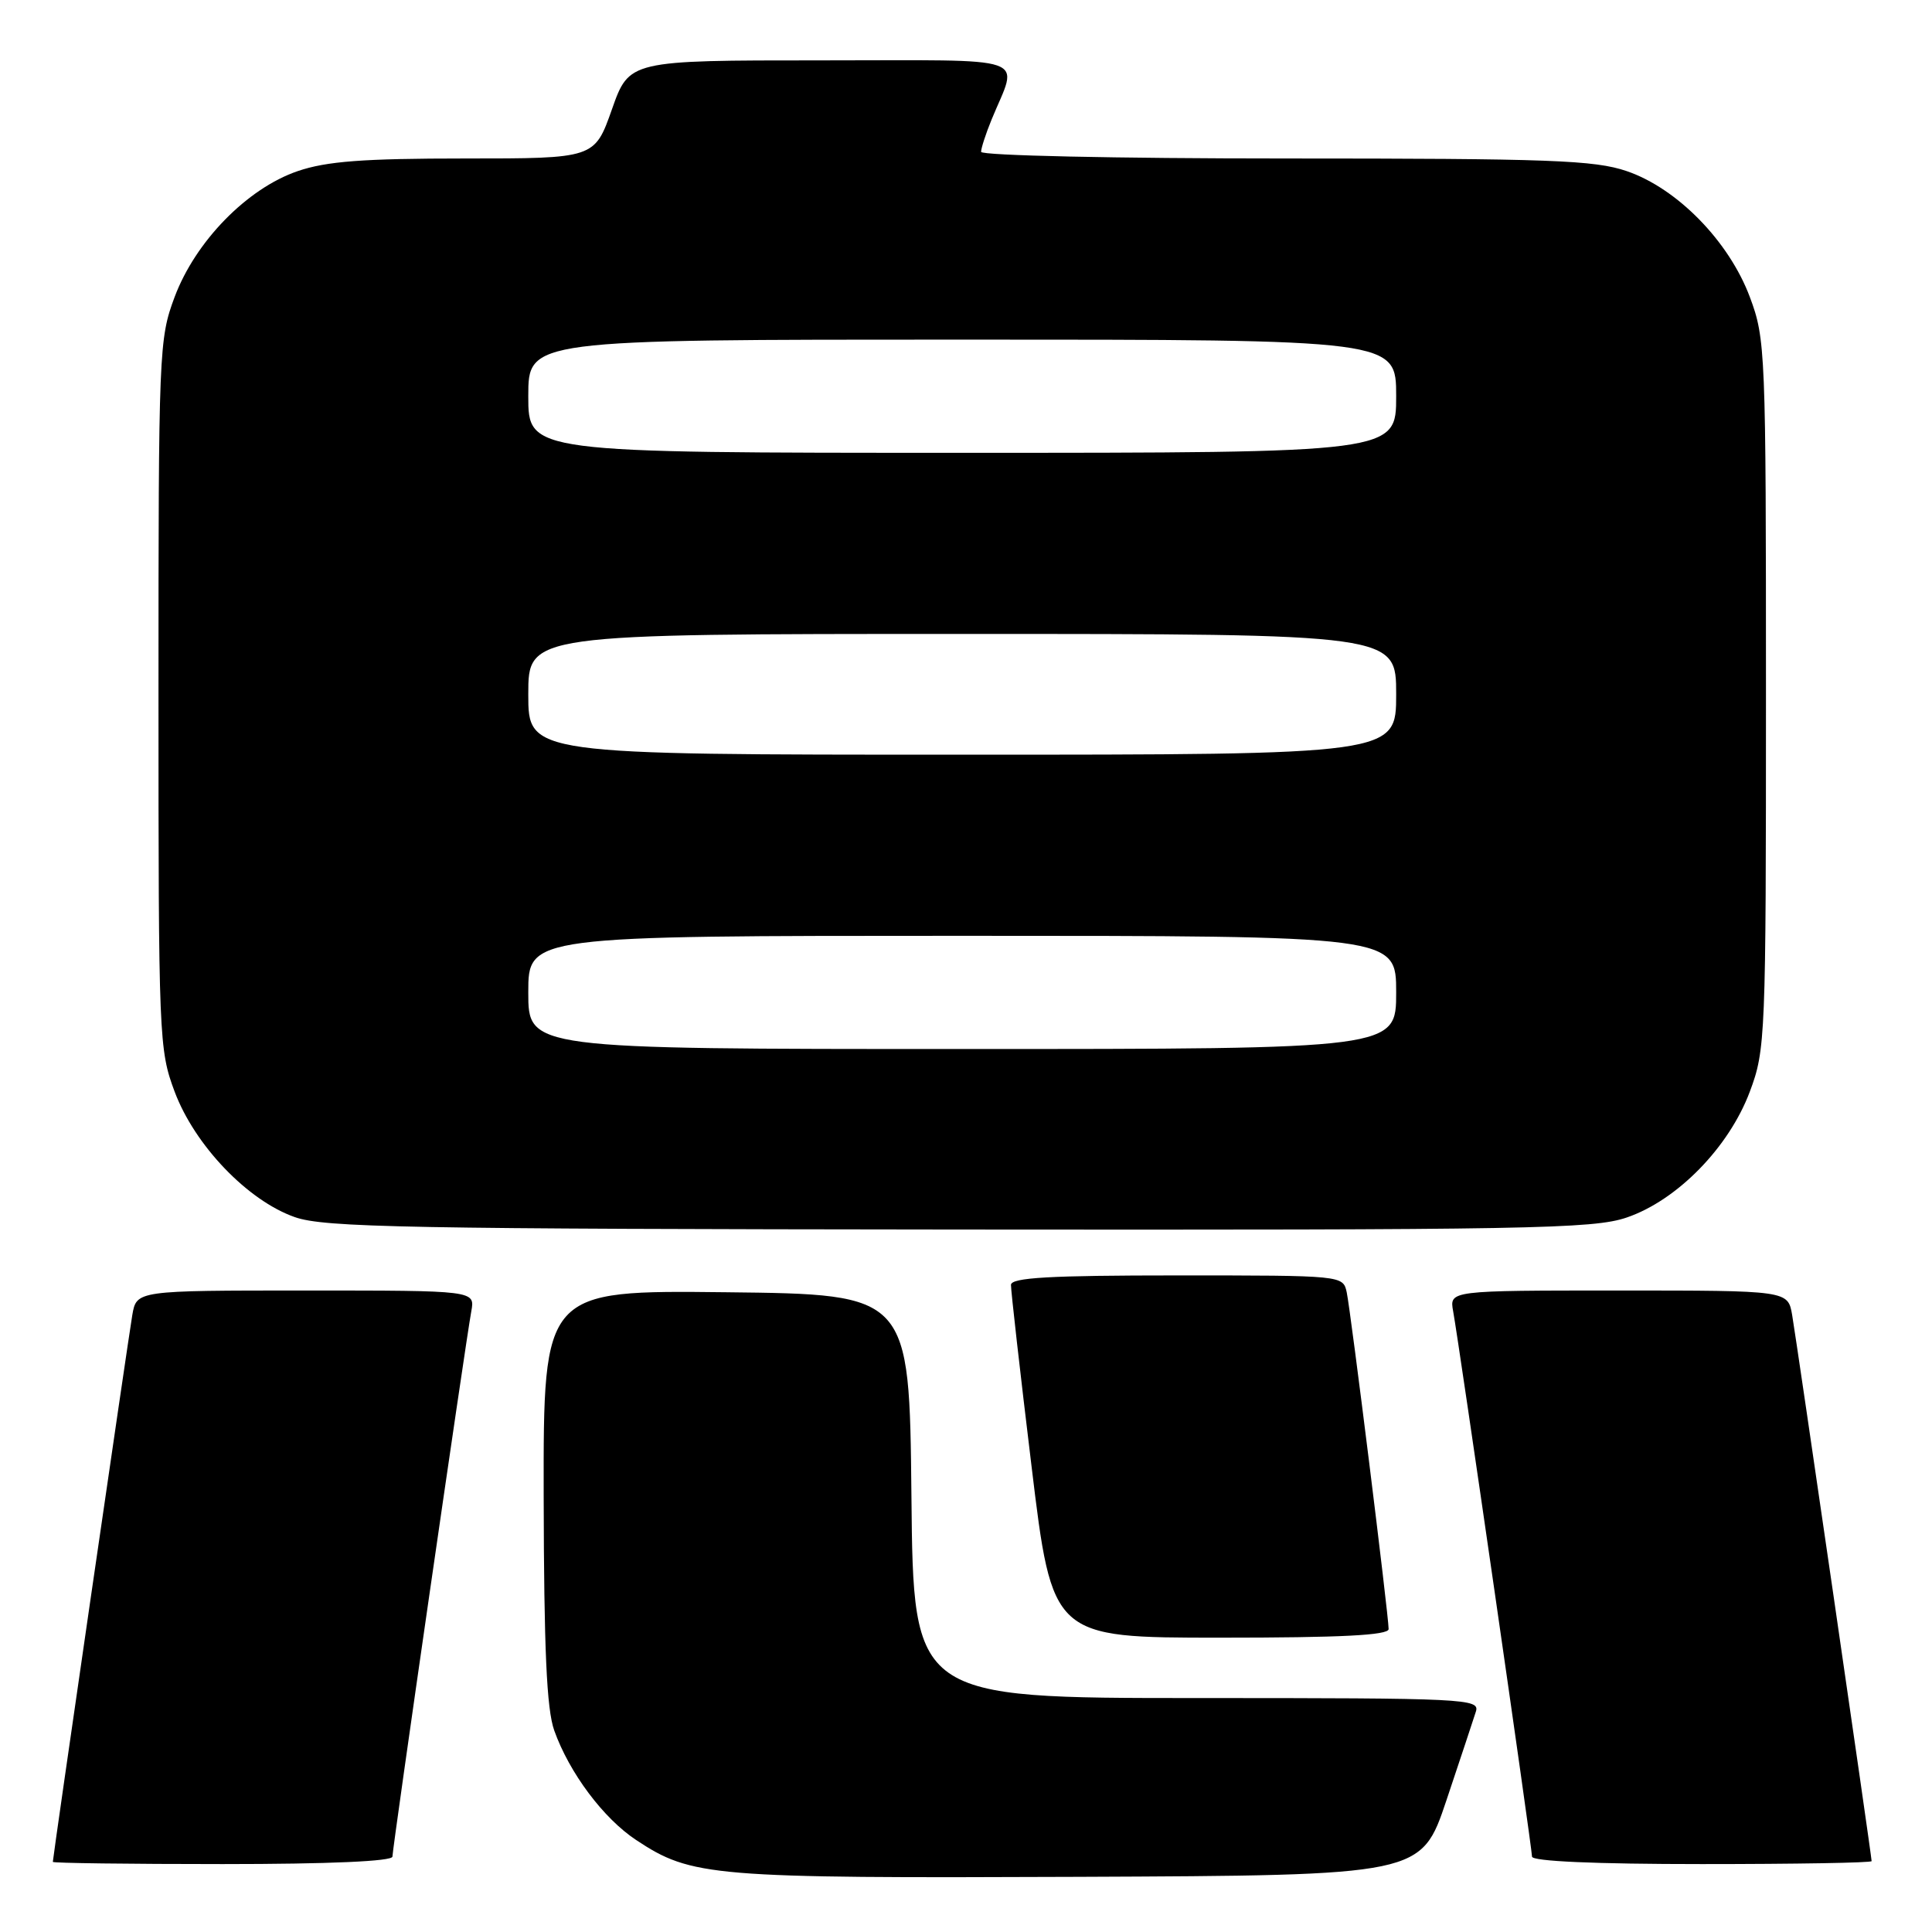 <?xml version="1.0" encoding="UTF-8" standalone="no"?>
<!DOCTYPE svg PUBLIC "-//W3C//DTD SVG 1.1//EN" "http://www.w3.org/Graphics/SVG/1.1/DTD/svg11.dtd" >
<svg xmlns="http://www.w3.org/2000/svg" xmlns:xlink="http://www.w3.org/1999/xlink" version="1.1" viewBox="0 0 256 256">
 <g >
 <path fill="currentColor"
d=" M 191.66 238.55 C 193.49 233.08 195.25 227.79 195.56 226.80 C 196.11 225.09 194.28 225.00 158.58 225.00 C 121.03 225.00 121.03 225.00 120.77 198.25 C 120.50 171.50 120.50 171.50 96.25 171.23 C 72.00 170.96 72.00 170.96 72.04 198.23 C 72.08 218.56 72.43 226.47 73.44 229.30 C 75.44 234.91 79.95 240.94 84.29 243.81 C 91.65 248.68 94.17 248.89 142.91 248.69 C 188.32 248.50 188.32 248.50 191.66 238.55 Z  M 52.00 246.01 C 52.00 244.90 61.67 178.00 62.45 173.75 C 62.95 171.00 62.95 171.00 40.52 171.00 C 18.09 171.00 18.09 171.00 17.53 174.25 C 16.99 177.41 7.00 246.12 7.00 246.71 C 7.00 246.87 17.12 247.00 29.50 247.00 C 43.63 247.00 52.00 246.63 52.00 246.01 Z  M 248.00 246.61 C 248.00 245.97 238.07 177.75 237.47 174.25 C 236.91 171.00 236.91 171.00 214.48 171.00 C 192.05 171.00 192.05 171.00 192.55 173.75 C 193.33 178.00 203.00 244.90 203.00 246.01 C 203.00 246.63 211.37 247.00 225.50 247.00 C 237.88 247.00 248.00 246.83 248.00 246.61 Z  M 184.00 215.86 C 184.00 214.04 178.98 173.73 178.45 171.25 C 177.96 169.00 177.96 169.00 155.98 169.00 C 139.08 169.00 133.99 169.29 133.96 170.25 C 133.94 170.94 135.16 181.74 136.68 194.25 C 139.43 217.00 139.43 217.00 161.71 217.00 C 177.67 217.00 184.00 216.68 184.00 215.86 Z  M 215.54 161.33 C 222.23 159.05 229.09 152.04 231.86 144.65 C 233.94 139.10 234.00 137.52 234.00 92.00 C 234.00 46.48 233.94 44.90 231.86 39.35 C 229.09 31.96 222.23 24.95 215.54 22.67 C 211.29 21.22 205.34 21.00 170.32 21.00 C 147.85 21.00 130.00 20.61 130.00 20.12 C 130.00 19.64 130.62 17.73 131.38 15.87 C 134.94 7.17 137.33 8.00 108.75 8.00 C 83.37 8.00 83.37 8.00 81.08 14.50 C 78.78 21.00 78.78 21.00 61.57 21.00 C 48.12 21.00 43.28 21.37 39.46 22.67 C 32.77 24.95 25.91 31.96 23.14 39.35 C 21.06 44.90 21.00 46.48 21.00 92.00 C 21.00 137.52 21.06 139.10 23.14 144.65 C 25.80 151.75 32.80 159.07 39.05 161.27 C 42.95 162.65 53.82 162.85 127.07 162.92 C 202.59 162.99 211.12 162.84 215.54 161.33 Z  M 70.00 131.50 C 70.00 124.00 70.00 124.00 127.50 124.00 C 185.00 124.00 185.00 124.00 185.00 131.50 C 185.00 139.00 185.00 139.00 127.50 139.00 C 70.00 139.00 70.00 139.00 70.00 131.50 Z  M 70.00 92.00 C 70.00 84.00 70.00 84.00 127.50 84.00 C 185.00 84.00 185.00 84.00 185.00 92.00 C 185.00 100.00 185.00 100.00 127.50 100.00 C 70.00 100.00 70.00 100.00 70.00 92.00 Z  M 70.00 52.50 C 70.00 45.00 70.00 45.00 127.50 45.00 C 185.00 45.00 185.00 45.00 185.00 52.50 C 185.00 60.00 185.00 60.00 127.50 60.00 C 70.00 60.00 70.00 60.00 70.00 52.50 Z "/>
</g>
</svg>